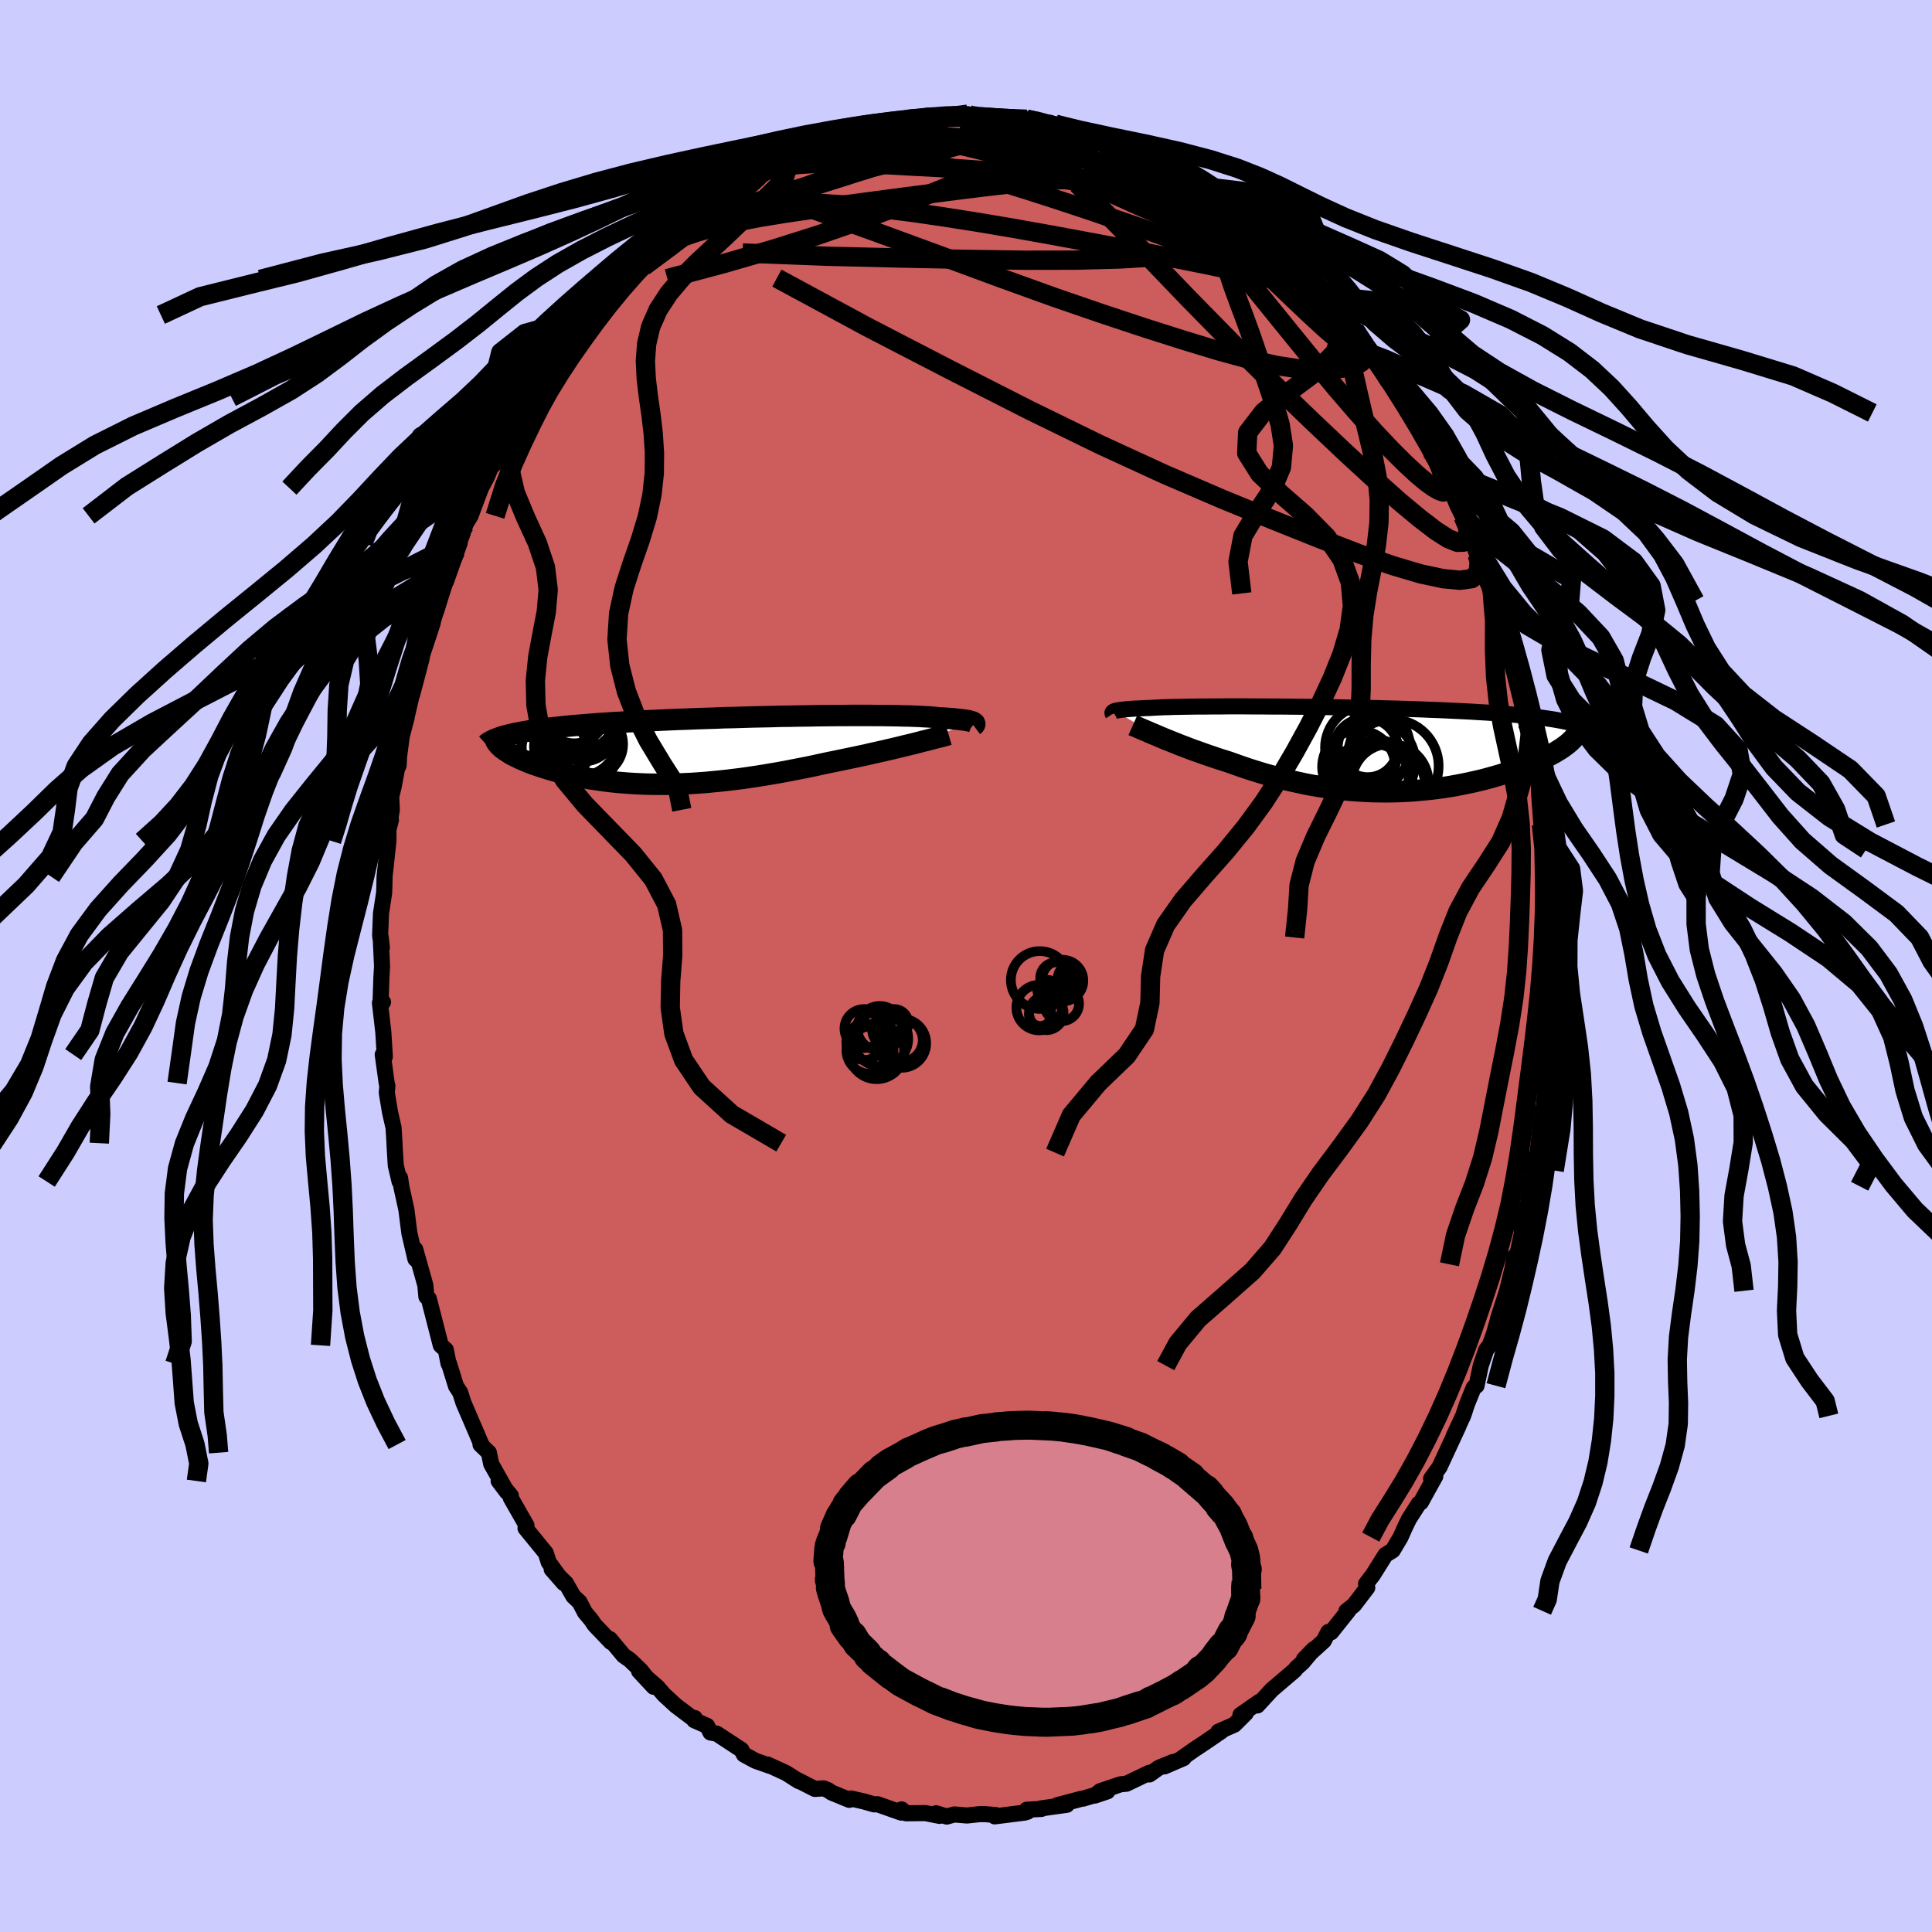 <svg xmlns="http://www.w3.org/2000/svg" width="500" height="500" viewBox="-100 -100 200 200"><defs><clipPath id="c"><path d="m27.53-2.94-.08-.03-.11-.04-.13-.03-.14-.04-.17-.03-.19-.03-.22-.03-.24-.03-.26-.03-.28-.03-.31-.03-.33-.02-.35-.03-.38-.02-.4-.02-.31-.04-.36-.03-.39-.03-.44-.02-.48-.03-.53-.02-.56-.02-.61-.01-.64-.02-.68-.01-.71-.01h-.75l-.78-.01h-1.65l-.86.01h-.88l-.91.01-.92.01-.94.02-.95.01-.97.02-.97.01-.98.03-.98.02-.99.02-.98.03-.98.03-.98.02-.97.04-.96.03-.95.03-.94.04-.93.03-.9.04-.9.04-.87.04-.86.04-.83.05-.82.04-.79.05-.77.04-.74.05-.73.05-.7.05-.67.06-.65.05-.63.05-.61.06-.58.06-.56.06-.54.06-.51.06-.5.06-.47.06-.46.07-.43.07-.41.07-.39.07-.37.07-.35.07-.33.08-.31.08-.29.07-.39 1.14.13.12.15.11.17.12.18.12.19.12.2.13.22.12.24.12.25.12.26.13.27.12.29.12.3.13.32.12.33.12.35.12.36.12.37.12.39.12.41.12.42.12.43.11.45.11.47.11.47.11.5.1.5.09.52.1.53.08.55.08.56.08.57.07.58.06.59.05.61.05.62.04.62.03.64.03.65.01.66.01h.67l.68-.01.69-.02.69-.03.71-.03.71-.05.72-.05.72-.07.74-.07.74-.08.74-.09.75-.09.76-.11.75-.11.77-.12.76-.13.77-.13.77-.14.77-.15.77-.15.77-.15.76-.16.77-.17.76-.16.64-.13.63-.13.62-.13.63-.13.61-.13.61-.13.59-.14.59-.13.58-.13.56-.13.56-.13.54-.13.52-.13.51-.12.49-.12"/></clipPath><clipPath id="b"><path d="m-25.45-3.97.09-.03.11-.02.13-.03.15-.02.17-.03.19-.02.22-.02.23-.03.26-.02.29-.02.31-.02.33-.01.36-.02.38-.02.4-.01.31-.02.34-.02.4-.02.43-.02.48-.01.53-.02.57-.01.6-.01.65-.01.69-.01h.72l.76-.01h.79l.83-.01h1.72l.9.01h.92l.94.01h.96l.97.01.98.01.99.01 1 .02 1 .01 1 .02 1 .02 1 .02 1 .02.98.02.98.03.96.02.95.03.94.03.92.03.9.04.88.03.86.04.84.04.82.04.8.04.77.05.74.04.72.05.7.05.67.06.64.05.62.06.6.06.57.06.54.06.53.06.5.07.48.07.46.07.43.08.41.07.39.08.37.08.35.09.32.08.3.09.28.09.26.1-1.45 1.56-.18.16-.2.16-.21.15-.23.17-.25.16-.26.16-.28.17-.3.16-.31.17-.33.16-.34.17-.36.16-.38.17-.39.16-.4.16-.43.17-.44.16-.45.16-.47.16-.49.16-.51.16-.52.15-.53.15-.55.15-.56.14-.58.13-.58.13-.6.12-.61.12-.62.11-.64.1-.64.09-.65.08-.65.07-.67.06-.67.06-.68.04-.68.03-.69.02-.69.01-.7-.01-.7-.01-.7-.03-.7-.04-.71-.05-.7-.06-.7-.08-.71-.08-.7-.1-.7-.11-.7-.12-.69-.13-.69-.15-.69-.15-.68-.16-.68-.17-.67-.19-.66-.18-.66-.2-.65-.2-.65-.21-.64-.22-.62-.22-.62-.22-.54-.17-.53-.17-.53-.18-.51-.17-.51-.18-.5-.18-.49-.17-.48-.18-.46-.18-.46-.17-.44-.18-.43-.17-.42-.17-.4-.16-.38-.16"/></clipPath><filter id="a"><feTurbulence baseFrequency=".05" numOctaves="3" result="noise" type="noise"/><feDisplacementMap in="SourceGraphic" in2="noise" scale="2"/></filter></defs><rect width="100%" height="100%" x="-100" y="-100" fill="#CCF"/><path fill="#CD5C5C" stroke="#000" stroke-linejoin="round" stroke-width="1.667" d="m60.67-.02-.24-.05.13.63.15 3.31-.13 1.97-.07 1.36-.03-.01-.24 1.6-.17 1.87.01-.17-.28 4.67-.14.24.04-.58-.53 4.5-.48 1.85.18-1.34-.15 1.93-.24 1.04-.3 1.81-.66 2.7.03.32-.44 2.09-.25 1.16-.08-.8-.21 1.24-.56 2.3-.93 2.88.08-.21-.51 1.79-.41 1.14-.4.54-.55 1.61-.44 2.08-.29.19-.7 1.72-.26.8-.14.41-.98 2.1.51-1.05-1.97 4.25-.87 1.2.43-.24-.62 1.11-.87 1.58-.22.14-1.02 1.6-.44.91-.42.95-.82 1.38-.74.45-1.3 2.07-.72.94.13.39-1.37 1.8-.79.63.19-.03-1.77 2.22-.29-.03-.48.93-1.3 1.18-.74.71.99-1.02-1.13 1.35-.64.57-.18.24-2.37 2.02-1.5 1.63.19-.37-1.94 1.35.55-.17-1.18 1.18-1.65.72.33-.06-1.77 1.21-1.07.71-1.28.9.19-.02-1.99.86.9-.46-1.48.6-.97.69v-.18l-2.38 1.14-.61.06-2.11.71-.56.46 1.31-.44-2.54.76-.16.01-2.48.66.98-.04-2.71.38.08.05-1.52.08.08.21-.3.09-3.1.39.09-.14-1.1-.09h-.55l-1.31.14-1.31-.11-.78.22-1.11-.34.36.27-1.48-.29-1.98.02-.47-.4-.04.33-2.46-.87-.34.02-1.08-.31-1.32-.3-.17.14-1.83-.75-.38-.26-.45-.18-.9.06-2.08-1.06.1.04.31.21-1.32-.84-1.92-.88.21.13-1.47-.52-1.18-.64-.26-.49-2.55-1.67-.65-.12-.35-.69-1.33-.58.05-.23-.13.09-1.81-1.36-1.24-1.14-.67-.78-1.91-1.66 1.51 1.62-1.32-1.68-1.14-1.1-.66-.46-1.41-1.7.11.31-1.69-1.77-.36-.53-.65-.78-.56-1.07-.64-.6-.77-1.35-1.47-1.44 1.26 1.44-1.57-2.17-.3-.95-2.1-2.57.06-.33.04.04-1.62-2.84v-.24l-1.26-1.52.86 1.14-1.63-2.9-.24-1.17-.87-.84.13.08-.84-1.96-1.05-2.44-.34-1.07-.43-.65-.22-.7-.5-1.62-.06-.03-.28-1.42-.52-.46-1.24-4.83-.02-.01-.23-.2-.11-1.19-1.04-3.7.31 1.25-.3-.27-.62-2.65-.31-2.44-.51-2.32-.15-.99-.05.39-.39-1.67-.12-1.96-.01-.34-.1-1.6-.37-1.63-.33-2 .06-.72-.07-.27-.41-2.95.22.21-.16-2.55-.35-3.01.32-.09-.26.25.09-2.73.07-1.22-.14-3.02.12 1.08-.18-1.25.09-2.27.32-2.11.03-.63.02-1.09.4-3.68v-1.19l.26-.99-.06-.15.15-.9-.06-1.37.25-1.02.34-1.82.18-.41.04-.88.28-2.12.51-1.94-.02.01.88-3.79-.3 1.43.98-3.72.08-.47 1.07-3.23-.44 1.13.15-1.46.17-.11.55-1.02 1.18-4.25-.22 1.37 1.41-3.97-.42.86.67-1.68.36-1.13.51-.84 1.08-2.87.59-1.11.51-1.22.16-.03.98-1.63.55-1 .62-1.28 1.19-1.83-.15-.38.85-.82-.28.3.09-.4 1.94-2.94-.38.74 1.25-2.09 1.02-1.15.98-1.25-.18.22 1.61-2.05-.22.03 2.02-2.54-.16.38 1.73-1.69-.18.13-.59.45 2.6-2.56.12-.11 1.23-1.19.55-.28.21-.08 2.5-2.35-.58.52 1.26-.93.54-.62 1.33-.97-.34.36.75-.39 3.19-2.18-.4.31.47-.53 1.93-.83.41-.23 1.04-.62.91-.31.2-.06.89-.68 2.12-.79-.99.48.88-.34 1.91-.86-.28.17 2.44-.77 1.66-.54.78-.23.37.16h.12l2.02-.47.44-.12 1.35-.21.88.01.4.1 2.13-.06-.76-.28 2.16-.07-.21.13 1.37.19.84-.05.7.2 1.43-.19 1.97.24 1.34.28 1.13.1-1.29.2 1.79-.06 1.18.5 1.02.05 1.9.64.82.28 1.1.69-.06-.08-.16.05.86.24 1.6.38 2.29 1.47.09-.04 1.36.35.2.35 1.97 1.34.48-.04-.26.17.41-.09.88.71 1.66.97 1.23.88.92 1.11.77.29 1.26 1.06.56.69 1.48 1.02-1.12-.78 1.22 1.05 1.06 1.24.78.62.48.33 1.82 2.29.05-.46 1.37 1.91-.5-.57 1.04 1.53.62.61.59.46 1.76 2.58-.28-.54.07.15 1.82 3.07-.05-.68.88 1.33.12.5 1.33 1.7.2.56L48.32-53l-.18-.33.7.7-.22.07.86 1.74.46.64.9 2.45.43.85.2.35.81 1.51-.04.42.7 2.06.01-.4 1.58 4.37.05.77-.15-1.43 1.19 4h-.27l.86 2.18.32 1.37-.31-1.12.47 1.83.81 3.3.57 2.47-.35-1.25.56 2.76.11-.18.27 1.01.17 2.72.47.67.02 1.41.06.95.18 2.46.58 2.55.1.47-.18-.44.26 2.18-.04 2.27v-1.17l.21 1.98-.08 1.98.27 1.88-.11.52.1 2.41-.24-.05" filter="url(#a)"/><path fill="#fff" d="m-25.45-3.97.09-.03.11-.02.13-.03.15-.02.17-.03.19-.02.22-.02.23-.03.26-.02.29-.02.31-.02.33-.01.36-.02.38-.02.4-.01.31-.02.34-.02.4-.02.43-.02.48-.01.53-.02.57-.01.6-.01.65-.01.69-.01h.72l.76-.01h.79l.83-.01h1.72l.9.01h.92l.94.01h.96l.97.01.98.01.99.01 1 .02 1 .01 1 .02 1 .02 1 .02 1 .02.98.02.98.03.96.02.95.03.94.03.92.03.9.04.88.03.86.04.84.04.82.04.8.04.77.05.74.04.72.05.7.05.67.06.64.05.62.06.6.06.57.06.54.06.53.06.5.07.48.07.46.07.43.08.41.07.39.08.37.08.35.09.32.08.3.09.28.09.26.1-1.45 1.56-.18.16-.2.16-.21.15-.23.17-.25.16-.26.16-.28.17-.3.16-.31.17-.33.16-.34.17-.36.16-.38.17-.39.16-.4.16-.43.17-.44.16-.45.16-.47.16-.49.16-.51.16-.52.15-.53.15-.55.15-.56.14-.58.13-.58.13-.6.12-.61.12-.62.11-.64.1-.64.09-.65.08-.65.07-.67.06-.67.06-.68.04-.68.03-.69.02-.69.01-.7-.01-.7-.01-.7-.03-.7-.04-.71-.05-.7-.06-.7-.08-.71-.08-.7-.1-.7-.11-.7-.12-.69-.13-.69-.15-.69-.15-.68-.16-.68-.17-.67-.19-.66-.18-.66-.2-.65-.2-.65-.21-.64-.22-.62-.22-.62-.22-.54-.17-.53-.17-.53-.18-.51-.17-.51-.18-.5-.18-.49-.17-.48-.18-.46-.18-.46-.17-.44-.18-.43-.17-.42-.17-.4-.16-.38-.16" filter="url(#a)" transform="translate(40.84 -22.42)"/><path fill="#fff" d="m27.53-2.94-.08-.03-.11-.04-.13-.03-.14-.04-.17-.03-.19-.03-.22-.03-.24-.03-.26-.03-.28-.03-.31-.03-.33-.02-.35-.03-.38-.02-.4-.02-.31-.04-.36-.03-.39-.03-.44-.02-.48-.03-.53-.02-.56-.02-.61-.01-.64-.02-.68-.01-.71-.01h-.75l-.78-.01h-1.65l-.86.01h-.88l-.91.01-.92.01-.94.02-.95.01-.97.02-.97.01-.98.03-.98.02-.99.02-.98.03-.98.03-.98.02-.97.04-.96.03-.95.03-.94.04-.93.03-.9.04-.9.04-.87.04-.86.04-.83.05-.82.04-.79.05-.77.04-.74.05-.73.05-.7.05-.67.06-.65.05-.63.05-.61.06-.58.06-.56.06-.54.06-.51.06-.5.06-.47.06-.46.07-.43.07-.41.07-.39.07-.37.07-.35.07-.33.08-.31.08-.29.07-.39 1.14.13.12.15.11.17.12.18.12.19.12.2.13.22.12.24.12.25.12.26.13.27.12.29.12.3.13.32.12.33.12.35.12.36.12.37.12.39.12.41.12.42.12.43.11.45.11.47.11.47.11.5.1.5.09.52.1.53.08.55.08.56.08.57.07.58.06.59.05.61.05.62.04.62.03.64.03.65.01.66.01h.67l.68-.01.69-.02.69-.03.71-.03.71-.05.72-.05.72-.07.74-.07.74-.08.74-.09.75-.09.76-.11.75-.11.77-.12.76-.13.77-.13.77-.14.77-.15.77-.15.77-.15.76-.16.77-.17.76-.16.64-.13.63-.13.62-.13.63-.13.61-.13.61-.13.59-.14.59-.13.58-.13.56-.13.56-.13.54-.13.52-.13.51-.12.49-.12" filter="url(#a)" transform="translate(-26.81 -22.31)"/><g fill="none" stroke="#000" transform="translate(40.84 -22.42)"><path stroke-linejoin="round" stroke-width="1.667" d="m-25.64-3.66-.01-.03-.02-.03-.01-.04v-.03l.01-.03.02-.03.03-.03.04-.03.06-.03.07-.03.09-.03.11-.02.13-.03.15-.02.17-.03.19-.02.22-.02.23-.03.26-.02.29-.02.31-.02.33-.01.36-.02.38-.02.4-.01.31-.02.34-.02.4-.02.43-.02.48-.01.53-.02.57-.01.6-.01.65-.01.69-.01h.72l.76-.01h.79l.83-.01h1.72l.9.01h.92l.94.01h.96l.97.01.98.01.99.01 1 .02 1 .01 1 .02 1 .02 1 .02 1 .02.98.02.98.03.96.02.95.03.94.03.92.03.9.04.88.03.86.04.84.04.82.04.8.04.77.05.74.04.72.05.7.05.67.06.64.05.62.06.6.06.57.06.54.06.53.06.5.07.48.07.46.07.43.08.41.07.39.08.37.08.35.09.32.08.3.09.28.09.26.1.24.09.22.1.2.1.18.1.16.11.14.1.12.11.11.11.09.12.07.11" filter="url(#a)"/><path stroke-linejoin="round" stroke-width="2.222" d="m-23.57-2.5.18.08.21.08.24.11.25.11.28.12.29.12.32.14.33.14.36.15.37.16.38.16.4.16.42.17.43.17.44.18.46.17.46.18.48.18.49.17.5.18.51.18.51.17.53.18.53.17.54.17.62.22.62.22.64.22.65.21.65.2.66.2.66.18.67.19.68.17.68.16.69.15.69.15.69.13.7.12.7.11.7.1.71.08.7.08.7.06.71.05.7.04.7.03.7.01.7.01.69-.01.69-.02.68-.03.68-.04.67-.06.67-.06.65-.07.65-.08.64-.09.64-.1.62-.11.61-.12.6-.12.58-.13.58-.13.56-.14.55-.15.53-.15.52-.15.51-.16.49-.16.47-.16.45-.16.44-.16.43-.17.4-.16.39-.16.38-.17.36-.16.34-.17.33-.16.31-.17.3-.16.28-.17.26-.16.25-.16.23-.17.21-.15.2-.16.18-.16.16-.15.15-.15.13-.15.11-.15.1-.15.08-.14.06-.14.05-.14.04-.13.02-.13" filter="url(#a)"/><circle cx=".73" cy="-.178" r="4.404" clip-path="url(#b)" filter="url(#a)"/><circle cx="1.21" cy="1.332" r="4.464" clip-path="url(#b)" filter="url(#a)"/><circle cx=".54" cy=".132" r="3.384" clip-path="url(#b)" filter="url(#a)"/><circle cx="-.195" cy="1.802" r="3.782" clip-path="url(#b)" filter="url(#a)"/><circle cx=".98" cy="3.817" r="4.466" clip-path="url(#b)" filter="url(#a)"/><circle cx="1.655" cy="2.392" r="3.404" clip-path="url(#b)" filter="url(#a)"/><circle cx="1.91" cy="3.982" r="4.812" clip-path="url(#b)" filter="url(#a)"/><circle cx="3.25" cy="1.727" r="4.836" clip-path="url(#b)" filter="url(#a)"/><circle cx=".74" cy="-.223" r="3.092" clip-path="url(#b)" filter="url(#a)"/><circle cx="3.07" cy="3.397" r="3.964" clip-path="url(#b)" filter="url(#a)"/></g><g fill="none" stroke="#000" transform="translate(-26.81 -22.31)"><path stroke-linejoin="round" stroke-width="2.222" d="m27.6-2.58.04-.03.03-.04.03-.03.01-.04.01-.03-.01-.04-.02-.04-.04-.03-.05-.04-.07-.04-.08-.03-.11-.04-.13-.03-.14-.04-.17-.03-.19-.03-.22-.03-.24-.03-.26-.03-.28-.03-.31-.03-.33-.02-.35-.03-.38-.02-.4-.02-.31-.04-.36-.03-.39-.03-.44-.02-.48-.03-.53-.02-.56-.02-.61-.01-.64-.02-.68-.01-.71-.01h-.75l-.78-.01h-1.65l-.86.01h-.88l-.91.01-.92.01-.94.02-.95.01-.97.02-.97.01-.98.03-.98.02-.99.02-.98.03-.98.03-.98.02-.97.04-.96.03-.95.03-.94.04-.93.03-.9.04-.9.04-.87.04-.86.04-.83.05-.82.04-.79.05-.77.04-.74.05-.73.05-.7.05-.67.06-.65.05-.63.05-.61.06-.58.06-.56.06-.54.06-.51.06-.5.06-.47.06-.46.07-.43.07-.41.07-.39.07-.37.07-.35.07-.33.08-.31.08-.29.07-.27.08-.25.09-.23.08-.22.09-.19.08-.18.09-.16.09-.15.09-.13.09-.11.1" filter="url(#a)"/><path stroke-linejoin="round" stroke-width="2.222" d="m25.01-1.65-.24.07-.26.07-.3.08-.33.08-.35.09-.38.1-.41.11-.43.1-.45.12-.47.12-.49.12-.51.12-.52.13-.54.13-.56.13-.56.13-.58.13-.59.13-.59.14-.61.13-.61.13-.63.13-.62.13-.63.13-.64.13-.76.16-.77.17-.76.16-.77.15-.77.15-.77.15-.77.14-.77.13-.76.13-.77.12-.75.11-.76.11-.75.09-.74.09-.74.08-.74.07-.72.07-.72.05-.71.05-.71.03-.69.03-.69.02-.68.01h-.67l-.66-.01-.65-.01-.64-.03-.62-.03-.62-.04-.61-.05-.59-.05-.58-.06-.57-.07-.56-.08-.55-.08-.53-.08-.52-.1-.5-.09-.5-.1-.47-.11-.47-.11-.45-.11-.43-.11-.42-.12-.41-.12-.39-.12-.37-.12-.36-.12-.35-.12-.33-.12-.32-.12-.3-.13-.29-.12-.27-.12-.26-.13-.25-.12-.24-.12-.22-.12-.2-.13-.19-.12-.18-.12-.17-.12-.15-.11-.13-.12-.12-.11-.11-.12-.09-.11-.08-.11-.07-.11-.05-.1-.04-.11-.02-.1-.02-.1v-.1" filter="url(#a)"/><circle cx="-12.76" cy="-2.075" r="3.206" clip-path="url(#c)" filter="url(#a)"/><circle cx="-13.275" cy="-3.985" r="3.984" clip-path="url(#c)" filter="url(#a)"/><circle cx="-12.02" cy="-.655" r="3.332" clip-path="url(#c)" filter="url(#a)"/><circle cx="-13.505" cy="-.425" r="4.41" clip-path="url(#c)" filter="url(#a)"/><circle cx="-14.515" cy="-.145" r="4.742" clip-path="url(#c)" filter="url(#a)"/><circle cx="-13.325" cy="-3.765" r="4.598" clip-path="url(#c)" filter="url(#a)"/><circle cx="-15.845" cy="-.26" r="3.332" clip-path="url(#c)" filter="url(#a)"/><circle cx="-13.755" cy="-4.065" r="3.32" clip-path="url(#c)" filter="url(#a)"/><circle cx="-16.51" cy="-1.21" r="4.734" clip-path="url(#c)" filter="url(#a)"/><circle cx="-13.095" cy="-1.21" r="3.842" clip-path="url(#c)" filter="url(#a)"/></g><g fill="none" stroke="#000" stroke-linejoin="round" stroke-width="2"><path d="m-22.83-81.63 1.5-.59 1.28-.36 1.34-.25 1.46-.15 1.63-.1 1.77-.04 1.91.03 2.05.07 2.21.1 2.34.13 2.47.13 2.54.16 2.57.19 2.55.23 2.51.28 2.48.33 2.44.35 2.38.35 2.28.32 2.13.26 1.94.19 1.71.09 1.37-.06" filter="url(#a)"/><path d="m-17.45-84.36 1.31-.34 1.03.03 1.41.11 1.85.18 2.22.26 2.46.36 2.61.48 2.7.6 2.76.72 2.84.83 2.94.91 3.03.98 3.11 1.03 3.15 1.08 3.15 1.09 3.11 1.1 3.06 1.09 3.04 1.1 3.05 1.13 3.04 1.13M-13.81-85.7l2.11-.57 1.75-.23 1.57.04 1.6.22 1.76.33 1.97.4 2.14.47 2.27.54 2.37.61 2.42.67 2.46.72 2.47.75 2.47.76 2.43.75 2.39.74 2.32.71 2.28.68 2.24.67 2.24.74 2.22.85" filter="url(#a)"/><path d="m1.34-87.86.83.01 1.02.05 1.17.07 1.1.11.91.12.68.14.51.14.4.16.3.17.17.18-.03.19-.28.18-.58.16-.89.14-1.15.11-1.4.11-1.67.13-2.01.15-2.43.17-2.93.18-3.37.18-3.79.19m63.57 38.29.44 1.06.08.71-.13.54-.35.34-.64.02-.95-.38-1.3-.83-1.67-1.28-2.09-1.74-2.53-2.25-3-2.76-3.47-3.28-3.89-3.75-4.29-4.24-4.71-4.8-5.29-5.51-6.14-6.26" filter="url(#a)"/><path d="m15.27-84.98.01-.01.36.14.75.29.92.39.88.41.72.37.52.32.28.24.04.15-.22.08h-.48l-.72-.05-.93-.09-1.14-.13-1.37-.18-1.65-.27-1.97-.38-2.35-.5-2.75-.65-3.2-.82-3.63-1.02m39.13 18.74v.08l.5.66.65.81.65.8.56.72.43.58.3.45.16.28v.09l-.2-.13-.41-.36-.63-.6-.88-.88-1.13-1.19-1.4-1.59-1.7-2.04-2.09-2.53" filter="url(#a)"/><path d="m-32.31-74.49.69-.36 1.13-.65 1.42-.76 1.58-.73 1.72-.69 1.86-.67 2.01-.67 2.14-.69 2.27-.7 2.35-.72 2.42-.71 2.46-.68 2.46-.63 2.43-.6 2.32-.58 2.16-.57 1.95-.56L2.82-86l1.64-.5 1.72-.41" filter="url(#a)"/><path d="m-6.42-87.55.65-.12.8-.07.73-.01.61.01.46.05.3.09.12.15-.05.22-.24.3-.44.39-.65.47-.92.57-1.24.67-1.62.78-2.04.86-2.45.96-2.84 1.05-3.19 1.16-3.59 1.3-4.13 1.52m54.89-.01.83.49.79.62.6.54.39.42.26.35.18.33.11.31-.01.26-.18.18-.4.07-.65-.07-.91-.23-1.18-.39-1.46-.55-1.76-.7-2.1-.85-2.47-1.04-2.84-1.22-3.18-1.43-3.5-1.65-3.82-1.89-4.25-2.13" filter="url(#a)"/><path d="m-28.37-77.61.83-.55 1.2-.33 1.58-.2 2.01-.17 2.33-.12 2.59-.04 2.78.08 2.96.19 3.14.31 3.29.41 3.44.5 3.56.56 3.67.62 3.75.67 3.83.71 3.89.73 3.98.76 4.09.81 4.16.87 4.16.96" filter="url(#a)"/><path d="m29.51-76.92.8.85.14.6-.48.4-1.04.31-1.51.33-2 .35-2.54.35-3.13.31-3.8.23-4.51.12-5.28.01-6.09-.09-6.91-.14-7.75-.19-8.53-.33m6.8-10.86 1.21-.39 1.61-.33 1.94-.27 2.23-.19 2.4-.09 2.46.02 2.48.11 2.52.16 2.55.16 2.53.15 2.45.14 2.22.1 1.88.04 1.53-.02" filter="url(#a)"/><path d="m6.28-87.66.98.23.39.21.16.25.11.32.04.43-.13.51-.45.61-.84.67-1.29.74-1.74.8-2.13.9-2.5 1.01-2.85 1.14-3.27 1.28-3.73 1.39-4.24 1.47-4.72 1.49-5.21 1.51-5.78 1.54" filter="url(#a)"/><path d="m40.22-65.92.96 1.48.25.63.01.52-.18.46-.4.38-.67.29-.93.23-1.23.17-1.58.06-1.95-.11-2.36-.36-2.79-.63-3.21-.88-3.62-1.1-4.03-1.28-4.46-1.48-4.91-1.69-5.41-1.95-5.93-2.19-6.51-2.39-7.1-2.56" filter="url(#a)"/><path d="m37.97-68.52.86 1.17.75.91.69.84.58.74.44.62.31.47.17.34.03.18-.12.02-.26-.14-.44-.31-.65-.52-.91-.84-1.28-1.27-1.68-1.77-2.12-2.28-2.56-2.76-3.07-3.26m-54.8-2.85 1.93-1.32.9-.6.68-.41.59-.3.45-.19.24-.03-.01.14-.3.33-.6.54-.94.78-1.32 1.06-1.7 1.34-2.07 1.61-2.36 1.8-2.78 2.07" filter="url(#a)"/><path d="m37.97-68.52.86 1.16.74.9.66.82.55.72.41.61.31.5.19.39.08.28-.06.16-.22.02-.4-.12-.61-.31-.85-.56-1.1-.86-1.37-1.18-1.62-1.49-1.88-1.78-2.16-2.07-2.5-2.42-2.87-2.79-3.15-3.11m29.96 37.11.18.72-.1 1.11-.66.61-1.23.17-1.76-.17-2.3-.49-2.87-.85-3.48-1.22-4.08-1.57-4.7-1.88-5.35-2.19-6.02-2.59-6.7-3.08-7.37-3.6-8.04-4.09-8.73-4.52-9.31-5.03" filter="url(#a)"/><path d="m28.74-77.21.8.46.72.57.47.45.16.24-.13.07-.37-.05-.59-.18-.83-.33-1.13-.53-1.52-.81-2.06-1.15-2.72-1.56-3.45-1.96-4.12-2.36m-34.46 1.66.97-.49.97-.38 1.04-.38 1.14-.39 1.21-.37 1.25-.36 1.32-.37 1.37-.37 1.39-.37 1.35-.36 1.24-.33 1.09-.27.91-.23.73-.17.56-.14.39-.09.16-.06-.1-.01h-.4l-.77.04" filter="url(#a)"/><path d="m-33.54-73.3 1.11-.83 1.24-.61 1.54-.61 1.8-.62 2.02-.57 2.21-.52 2.41-.46 2.61-.42 2.81-.41 2.98-.4 3.12-.42 3.18-.42 3.2-.41 3.19-.41 3.16-.38 3.16-.34 3.18-.25 3.26-.14 3.31-.06 3.14-.13M37.1-69.86l.81 1.17.5.71.53.71.57.72.55.7.45.61.33.5.2.37.09.24-.05.12-.18-.03-.35-.18-.54-.35-.77-.58-1.06-.87-1.39-1.24-1.73-1.64-2.05-1.99-2.25-2.25-2.34-2.41-2.38-2.56M9.25-87.14l1.19.41 1.36.45 1.37.52 1.27.55 1.13.54 1.06.53 1.08.54 1.16.57 1.2.59 1.18.56 1.05.49.85.4.61.26.35.14.11.01-.08-.07-.19-.12-.3-.17-.62-.34" filter="url(#a)"/><path d="m-33.66-73.19.55-.4 1.05-.62 1.33-.7 1.58-.76 1.76-.8 1.88-.8 1.99-.8 2.08-.77 2.2-.77 2.31-.76 2.41-.77 2.47-.78 2.45-.78 2.37-.76 2.23-.73 2.11-.69 2.03-.64 1.99-.57 2-.52 1.84-.51m1.31-.54 1.09.22.74.2.7.19.86.22 1.01.25.99.25.82.23.49.17.08.06-.35-.05-.68-.15-.87-.23-1.04-.29L8.69-87" filter="url(#a)"/><path d="m.18-88.18.28.13.72.1.87.07.93.07.92.09.8.11.6.13.36.15.14.17-.04.2-.23.22-.44.26-.71.3-1.02.32-1.37.31-1.69.31-1.99.3-2.25.32-2.52.35-2.84.38-3.21.38-3.69.36m26.63-3.49 1.26.3 1.44.59 1.35.72 1.25.76 1.24.81 1.35.89 1.53.99 1.69 1.08 1.77 1.14 1.77 1.16 1.69 1.13 1.57 1.08 1.42.99 1.28.89 1.13.8 1.04.72.96.65.82.54.51.28m12.64 17.79.43.55.3.65.31.78.29.8.19.67.06.48-.08.27-.24.06-.4-.13-.57-.32-.76-.54-.97-.81-1.21-1.12-1.46-1.45-1.69-1.79-1.91-2.13-2.13-2.47-2.37-2.86-2.66-3.27-2.99-3.69-3.31-4.06-3.57-4.41" filter="url(#a)"/><path d="m.18-88.18-1.77.23-2.28.19-2.53.24-2.61.32-2.63.41-2.61.5-2.59.59-2.53.67-2.49.72-2.43.79-2.36.86-2.29.95-2.25 1.02-2.27 1.1-2.37 1.18-2.54 1.23-2.78 1.29-3.03 1.35-3.31 1.42-3.53 1.49-3.7 1.59-3.76 1.66-3.72 1.72-3.65 1.78-3.67 1.78-3.83 1.78-4.12 1.77-4.37 1.79-4.35 1.85-3.98 1.99-3.48 2.14-3.26 2.27-3.32 2.3-2.85 2.07-2.43 1.33" filter="url(#a)"/><path d="m-3.35-87.77-1.58.05-2.03.26-2.05.4-1.95.5-1.88.58-1.88.63-1.92.68-1.98.74-2 .82-2.04.9-2.09.96-2.18 1.04-2.34 1.09-2.51 1.16-2.67 1.23-2.72 1.29-2.64 1.35-2.45 1.39-2.21 1.44-2.02 1.49-1.95 1.57-2.06 1.68-2.29 1.77-2.52 1.85-2.61 1.89-2.47 1.89-2.16 1.87-1.86 1.86-1.77 1.9-1.92 1.94-1.94 2.08" filter="url(#a)"/><path d="m-3.75-87.87-2.13.28-2.05.32-2.27.4-2.58.51-2.79.6-2.76.66-2.52.72-2.22.77-2.05.83-2.12.92-2.42 1-2.78 1.1-3.11 1.16-3.31 1.22-3.41 1.26-3.41 1.29-3.33 1.35-3.1 1.43-2.74 1.54-2.43 1.66-2.41 1.75-2.92 1.83-3.92 1.95-5.02 2.16-4.49 2.29" filter="url(#a)"/><path d="m-8.44-87.08-1.28.16-2.33.51-2.79.65-2.9.7-2.76.74-2.45.78-2.16.85-2.13.94-2.41 1.04-2.91 1.11-3.36 1.19-3.59 1.24-3.5 1.28-3.24 1.34-2.96 1.4-2.79 1.49-2.74 1.58-2.71 1.66-2.62 1.74-2.45 1.78-2.31 1.8-2.37 1.76-2.67 1.73-3.06 1.72-3.31 1.78-3.37 1.95-3.48 2.15-3.78 2.37-3.96 3.04M59.56-14.65l.27 2.47.04 2.12.03 2.25-.03 2.46-.1 2.63L59.6 0l-.23 2.76-.3 2.77-.33 2.76-.35 2.77-.36 2.77-.36 2.77-.39 2.73-.45 2.69-.51 2.64-.61 2.56-.68 2.52-.74 2.47-.8 2.45-.84 2.44-.88 2.43-.93 2.41-.99 2.4-1.05 2.36-1.12 2.31-1.16 2.24-1.2 2.12-1.24 2.02-1.21 1.91-.97 1.82" filter="url(#a)"/><path d="m59.56-14.65 1.65 2.48 1.38 2.13.29 2.26-.29 2.48-.28 2.64L62.3.07l.27 2.77.42 2.78.41 2.77.3 2.78.15 2.78.05 2.77.01 2.74.05 2.69.14 2.64.25 2.57.34 2.53.37 2.49.38 2.46.33 2.45.23 2.43.13 2.41v2.38l-.11 2.33-.24 2.29-.36 2.21-.51 2.13-.68 2.07-.89 2.01-1.07 2.02-1.07 2.05-.75 2.06-.28 1.88-.53 1.19M-8.93-87.24l-2.39.73-2.24.73-2 .74-1.86.74-1.8.78-1.82.85-1.88.95-1.95 1.04-1.99 1.13-1.97 1.19-1.9 1.25-1.81 1.29-1.74 1.35-1.73 1.41-1.77 1.5-1.84 1.58-1.9 1.67-1.91 1.74-1.84 1.78-1.72 1.78-1.58 1.77-1.49 1.76-1.47 1.77-1.54 1.85-1.67 1.98-1.82 2.13-1.96 2.28-1.91 2.29-1.46 2.05-.51 1.32" filter="url(#a)"/><path d="m-11.37-86.47-2.12.71-1.86.74-1.6.73-1.54.76-1.57.84-1.64.94-1.69 1.04-1.7 1.13-1.67 1.2-1.62 1.25-1.54 1.28-1.49 1.33-1.43 1.4-1.41 1.49-1.39 1.58-1.37 1.67-1.34 1.74-1.3 1.79-1.25 1.78-1.16 1.77-1.06 1.72-.95 1.71-.9 1.78-.93 1.94-.97 2.15-.93 2.37-.95 3.03" filter="url(#a)"/><path d="m-17.45-84.36-.83.78-.19.88-.29.97-.81 1.1-1.2 1.18-1.34 1.25-1.35 1.29-1.38 1.32-1.48 1.37-1.55 1.44-1.53 1.54-1.37 1.62-1.1 1.69-.77 1.75-.42 1.79-.13 1.79.09 1.81.22 1.84.27 1.88.23 1.94.13 2.03-.02 2.12-.24 2.2-.48 2.29-.72 2.37-.86 2.46-.82 2.54-.57 2.63-.17 2.68.29 2.7.68 2.67 1 2.6 1.27 2.52 1.48 2.45 1.53 2.38.46 2.32" filter="url(#a)"/><path d="m-19.45-83.31-2.19 1.01-2.56 1.18-2.11 1.13-1.63 1.12-1.43 1.17-1.49 1.26-1.63 1.35-1.74 1.4-1.76 1.44-1.72 1.48-1.65 1.55-1.61 1.63-1.57 1.72-1.56 1.79-1.56 1.86-1.58 1.91-1.6 1.94-1.63 2.01-1.63 2.07-1.64 2.18-1.62 2.28-1.6 2.39-1.61 2.45-1.61 2.45-1.6 2.4-1.57 2.31-1.5 2.24-1.4 2.26-1.28 2.4-1.15 2.63-1.02 2.83-1.01 2.85-1.18 2.61-1.62 2.47" filter="url(#a)"/><path d="m-31.76-74.77-1.86 1.59-1.6 1.37-1.78 1.29-2.19 1.44-2.27 1.65-2 1.79-1.69 1.89-1.63 1.92-1.83 1.94-2.14 1.97-2.41 2.03-2.48 2.12-2.37 2.21-2.13 2.32-1.86 2.39-1.62 2.43-1.48 2.43-1.41 2.4-1.44 2.37-1.53 2.37-1.63 2.41-1.71 2.46-1.72 2.53-1.57 2.58-1.31 2.6-.96 2.58-.67 2.56-.57 2.56-.75 2.58-1.2 2.61-1.76 2.64-2.16 2.65-2.15 2.65-1.56 2.67-.79 2.72-.71 2.71-1.72 2.51" filter="url(#a)"/><path d="M-32.31-74.49-34.75-73l-2.35 1.71-1.57 1.78-1.19 1.83-1.21 1.83-1.44 1.84-1.76 1.8-2.09 1.78-2.32 1.79-2.41 1.84-2.34 1.93-2.16 2.04-1.97 2.14-1.82 2.23-1.76 2.3-1.78 2.38-1.86 2.46-1.98 2.54-2.06 2.62-2.06 2.66-1.94 2.66-1.71 2.63-1.46 2.56-1.29 2.47-1.29 2.35-1.42 2.22-1.56 2.02-1.68 1.81-2.04 1.84" filter="url(#a)"/><path d="m-33.66-73.19-1.85 1.9-1.69 1.82-1.59 1.83-1.51 1.85-1.45 1.84-1.34 1.8-1.23 1.77-1.15 1.78-1.15 1.83-1.22 1.92-1.3 2.05-1.36 2.14-1.38 2.23-1.37 2.3-1.33 2.38-1.27 2.45-1.18 2.55-1.09 2.62-.97 2.66-.86 2.66-.8 2.62-.78 2.56-.82 2.46-.83 2.35-.77 2.21-.62 2.02-.52 1.81-.58 1.84" filter="url(#a)"/><path d="m-35.67-71.08-2.22 1.69-3.08 1.82-3.13 1.86-2.49 1.85-1.86 1.81-1.7 1.77-1.87 1.77-2.12 1.83-2.22 1.95-2.17 2.05-2.07 2.17-2.08 2.24-2.25 2.32-2.56 2.39-2.88 2.48-3.12 2.55-3.22 2.61-3.18 2.65-3.06 2.64-2.87 2.6-2.58 2.53-2.16 2.45-1.56 2.36-.83 2.27-.28 2.26-.34 2.33-1.21 2.57-2.53 2.9-3.33 3.18-3.1 3.27" filter="url(#a)"/><path d="m-35.67-71.08-1.66 1.7-1.85 1.83-2.22 1.86-2.29 1.86-1.95 1.82-1.47 1.78-1.13 1.79-1.09 1.86-1.23 1.96-1.42 2.07-1.55 2.18-1.61 2.26-1.62 2.34-1.63 2.42-1.66 2.49-1.69 2.56-1.72 2.61-1.67 2.64-1.58 2.62-1.46 2.58-1.33 2.52-1.2 2.47-1.07 2.4-.94 2.39-.84 2.4-.79 2.49-.85 2.6-.97 2.72-1.09 2.81-1.13 2.82-1.01 2.74-.81 2.67-.6 2.73-.42 3.03-.45 3.18" filter="url(#a)"/><path d="m-35.49-71.21-1.63 1.61-1.59 1.92-1.62 1.98-1.71 1.97-1.81 1.94-1.84 1.92-1.74 1.91-1.55 1.96-1.34 2.04-1.16 2.18-1.03 2.31-.97 2.43-.95 2.48-.94 2.45-.94 2.37-.96 2.28-1.03 2.24-1.15 2.28-1.25 2.41-1.29 2.58-1.21 2.71-1.05 2.7-.96 2.56-.95 2.32-.87 2.02-.51 1.51" filter="url(#a)"/><path d="m-37.06-69.9-3.21 2.22-3.38 2.05-2.59 1.98-2.16 1.95-2.06 1.91-1.93 1.9-1.65 1.95-1.27 2.04-.95 2.19-.75 2.32-.69 2.44-.7 2.48-.79 2.45-.94 2.37-1.18 2.29-1.47 2.25-1.74 2.29-1.91 2.42-1.91 2.57-1.76 2.67-1.5 2.67-1.22 2.55-.94 2.38-.76 2.29-.96 2.48-1.68 3.53" filter="url(#a)"/><path d="m-38.86-67.39-6.79 1.91-2.51 1.97-.49 1.96.03 1.93-.16 1.91-.69 1.98-1.32 2.08-1.9 2.23-2.27 2.37-2.37 2.45-2.28 2.47-2.09 2.45-1.94 2.39-1.86 2.36-1.86 2.36-1.85 2.4-1.8 2.46-1.65 2.54-1.4 2.57-1.1 2.6-.83 2.58-.68 2.57-.67 2.56-.79 2.58-.99 2.6-1.19 2.63-1.38 2.65-1.54 2.67-1.66 2.68-1.69 2.7-1.53 2.73-1.1 2.75-.47 2.79.11 2.85-.15 3" filter="url(#a)"/><path d="m-42.29-63.16-2.37 1.74-3.69 1.89-2.59 1.84-1.26 1.87-.65 2-.7 2.18-1.17 2.35-1.83 2.48-2.5 2.53-3.01 2.46-3.26 2.36-3.19 2.25-2.96 2.21-2.7 2.27-2.59 2.41-2.71 2.57-2.9 2.67-2.87 2.66-2.32 2.54-1.48 2.36-1.18 2.28-2.13 2.46-2.37 3.52" filter="url(#a)"/><path d="m-44.91-58.77-6.14 1.73-5.34 2.23-1.27 2.31.49 2.31.34 2.29-.44 2.3-1.16 2.37-1.76 2.47-2.38 2.58-3.14 2.64-3.99 2.66-4.69 2.63-5.01 2.58-4.8 2.5-4.13 2.4-3.27 2.33-2.56 2.26-2.31 2.26-2.52 2.36-2.85 2.56-2.7 2.83-1.87 2.98-1.69 2.87-4.76 2.35" filter="url(#a)"/><path d="m-45.76-57.95-.78 2.12-.6 2.11-.08 2.26.57 2.47 1.08 2.6 1.19 2.59.84 2.5.29 2.36-.2 2.28-.44 2.29-.44 2.35-.25 2.46.06 2.56.46 2.6.97 2.59 1.55 2.58 2.11 2.54 2.48 2.55 2.49 2.56 2.09 2.59 1.38 2.63.61 2.64.02 2.65-.21 2.66-.05 2.7.38 2.71 1.01 2.74 1.87 2.78 3.12 2.84 5.11 2.98" filter="url(#a)"/><path d="m-45.61-57.57-1.72 2.77-1.62 2.44-2.22 2.34-2.99 2.31-3.33 2.33-3.19 2.4-2.87 2.51-2.6 2.61-2.38 2.66-2.12 2.67-1.77 2.63-1.3 2.57-.78 2.5-.35 2.43-.11 2.39-.13 2.38-.37 2.42-.75 2.51-1.12 2.6-1.37 2.7-1.45 2.76-1.37 2.77-1.25 2.75-1.17 2.71-1.25 2.68-1.45 2.65-1.68 2.62-1.75 2.56-1.63 2.53-1.52 2.64-1.95 3.04" filter="url(#a)"/><path d="m-51.8-45.76-2.5 2.78-5.08 2.57-6.03 2.21-4.51 2.05-2.15 2.13-.51 2.33-.05 2.52-.26 2.63-.57 2.66-.72 2.63-.82 2.58-1.06 2.56-1.54 2.56-2.18 2.58-2.78 2.61-3.1 2.64-3.03 2.66-2.6 2.67-1.96 2.69-1.36 2.7-.97 2.7-.9 2.71-1.12 2.68-1.44 2.65-1.71 2.62-1.79 2.59-1.7 2.57-1.54 2.55-1.45 2.52-1.51 2.49-1.72 2.47-1.84 2.57-1.21 2.72-.38 2.34" filter="url(#a)"/><path d="m-52.83-42.95-7.61 2.77-3.6 2.17-1.42 1.91-1.55 2.02-2.36 2.3-2.72 2.54-2.47 2.66-1.91 2.68-1.44 2.63-1.3 2.56-1.5 2.53-1.94 2.54-2.34 2.56-2.51 2.6-2.35 2.62-1.94 2.64-1.43 2.66-1.02 2.68-.79 2.69-.81 2.7-1.1 2.71-1.59 2.69-2.18 2.65-2.65 2.59-2.92 2.54-2.95 2.57-2.73 2.65-1.78 2.5.11.93" filter="url(#a)"/><path d="m-52.83-42.95-2.74 2.77-3.58 2.19-2.39 1.92-.63 2.04.29 2.31.16 2.55-.54 2.67-1.33 2.69-1.9 2.63-2.11 2.58-2.03 2.55-1.77 2.55-1.42 2.58-1.09 2.6-.78 2.64-.51 2.66-.31 2.67-.21 2.69-.3 2.69-.54 2.71-.88 2.7-1.17 2.68-1.24 2.65-1.06 2.62-.71 2.58-.33 2.57-.04 2.55.12 2.52.2 2.48.23 2.47.2 2.56.1 2.73-.77 2.33" filter="url(#a)"/><path d="m-52.83-42.95-1.29 2.78-2.77 2.19-3.39 1.93-2.6 2.06-1.44 2.33-.6 2.55-.17 2.68-.04 2.68-.1 2.64-.27 2.59-.51 2.56-.79 2.57-1.08 2.59-1.32 2.62-1.48 2.64-1.5 2.67-1.4 2.68-1.21 2.69-.97 2.71-.73 2.7-.55 2.7-.44 2.68-.39 2.66-.39 2.62-.35 2.6-.26 2.57-.1 2.55.09 2.53.19 2.52.23 2.51.2 2.5.17 2.5.12 2.46.05 2.44.06 2.44.35 2.43.14 1.76M58.39-23.87l-.37 3.13-.81 2.78-.76 2.63-1.09 2.48-1.52 2.38-1.6 2.38-1.32 2.46-1.02 2.57-.94 2.66-1.07 2.71-1.23 2.73-1.3 2.74L44 10.52l-1.5 2.77-1.76 2.76-1.99 2.75-2.03 2.71-1.82 2.65-1.57 2.57-1.6 2.47-2.09 2.4-2.74 2.42-2.87 2.51-2.1 2.53-1.25 2.31" filter="url(#a)"/><path d="m-53.6-41.21-2.5 3.91-.6 2.85-.5 2.66-.69 2.63-.78 2.55-.77 2.46-.76 2.38-.81 2.33-.85 2.34-.85 2.41-.77 2.52-.67 2.63-.54 2.72-.44 2.76-.39 2.76-.36 2.73-.36 2.7-.37 2.66-.35 2.63-.29 2.59-.18 2.57-.03 2.54.11 2.56.23 2.58.25 2.65.19 2.7.08 2.7.01 2.64.01 2.71-.24 3.61" filter="url(#a)"/><path d="m-53.6-41.21-1.26 3.92-.91 2.87-.9 2.67-.87 2.63-.77 2.57-.68 2.47-.59 2.39-.54 2.34-.49 2.37-.5 2.44-.52 2.54-.6 2.65-.67 2.72-.71 2.76-.7 2.76-.6 2.73-.44 2.71-.24 2.67-.04 2.64.12 2.61.22 2.59.26 2.58.24 2.6.19 2.61.13 2.65.09 2.67.11 2.67.19 2.65.33 2.6.47 2.5.6 2.36.71 2.21.85 2.15 1.06 2.25 1.17 2.2" filter="url(#a)"/><path d="m-55.33-35.94-1.22 1.86-.88 2.44-.76 2.63-1.2 2.57-1.81 2.47-2.17 2.38-2.07 2.33-1.6 2.36-1.09 2.43-.69 2.55-.49 2.66-.39 2.73-.32 2.77-.23 2.76-.15 2.74-.14 2.7-.27 2.67-.55 2.64-.94 2.61-1.35 2.6-1.65 2.59-1.79 2.6-1.7 2.62-1.43 2.64-1.04 2.66-.6 2.66-.16 2.63.16 2.57.32 2.48.28 2.36.17 2.26.16 2.19.42 2.16.69 2.12.4 2-.25 1.81M58.07-25.2l.72 1.45.48 1.91.8 2.38 1.24 2.61 1.61 2.66 1.81 2.61L66.42-9l1.33 2.55.86 2.58.53 2.61.45 2.66.58 2.71.82 2.75.98 2.78.98 2.78.83 2.77.59 2.74.36 2.7.18 2.66.06 2.61-.05 2.59-.19 2.55-.3 2.51-.36 2.46-.31 2.41-.13 2.33.04 2.27.09 2.2-.03 2.18-.31 2.2-.61 2.21-.79 2.19-.84 2.13-.77 2.12-.77 2.25M54.43-39.23l.29 3.52-.01 3 .11 2.78.29 2.64.45 2.52.54 2.47.54 2.49.45 2.53.28 2.56.11 2.56-.02 2.55-.07 2.54-.09 2.54-.12 2.56L57 .64l-.29 2.66-.42 2.72-.52 2.78-.56 2.79-.55 2.8-.54 2.76-.64 2.7-.84 2.64-1.02 2.63-.94 2.75-.63 3.01m2.89-73.42 1.12 2.66 1.29 2.15 2.68 2.41 4.45 2.6 5.54 2.65 5.43 2.61 4.17 2.56 2.3 2.52.44 2.53-.85 2.55-1.31 2.56-.99 2.57-.18 2.57.79 2.56 1.59 2.57 2.06 2.59L83.59.76l1.86 2.68 1.48 2.73 1.19 2.77 1.15 2.79 1.33 2.79 1.61 2.76 1.84 2.71 1.98 2.66 2.2 2.61 2.69 2.57 3.48 2.55 4.15 2.6 3.69 2.72 1.59 2.38" filter="url(#a)"/><path d="m52.28-45.02 6.35 2.59 4.05 2.37-.19 2.32-1.3 2.45-.64 2.58.53 2.63 1.64 2.6 2.54 2.57 3.02 2.55 2.96 2.55 2.37 2.56 1.47 2.57.62 2.58.03 2.58-.15 2.58v2.59l.33 2.62.67 2.65.91 2.7 1.04 2.74 1.07 2.77 1.03 2.78.96 2.78.89 2.75.82 2.71.7 2.68.57 2.63.37 2.59.16 2.57-.04 2.55-.12 2.52.12 2.48.74 2.42 1.53 2.33 1.61 2.11.38 1.54M52.28-45.02l.87 2.58.91 2.37.8 2.31.75 2.45.71 2.58.67 2.62.64 2.6.59 2.57.54 2.54.51 2.54.47 2.56.43 2.57.39 2.57.33 2.58.27 2.57.2 2.58.11 2.61.03 2.65-.06 2.69-.12 2.74-.17 2.77-.21 2.78-.24 2.79-.28 2.75-.33 2.72-.38 2.66-.45 2.63-.5 2.59-.55 2.56-.59 2.56L57 35.6l-.66 2.47-.7 2.45-.78 2.93" filter="url(#a)"/><path d="m51.47-46.53 2.11 2.03 3.27 2.58 3.44 2.76 3.1 2.65 2.33 2.48 1.38 2.41.61 2.43.23 2.49.26 2.55.6 2.59 1.07 2.61 1.5 2.58 1.83 2.53 1.96 2.48 1.92 2.47 1.74 2.49 1.51 2.55 1.26 2.63 1.05 2.68.87 2.72.79 2.73.98 2.74 1.52 2.79 2.32 2.85 2.78 2.76 1.81 2.41-1.2 2.34" filter="url(#a)"/><path d="m51.47-46.53 1.02 2.05 1.37 2.6 1.71 2.78 2.18 2.65 2.58 2.5 2.69 2.43 2.4 2.46 1.87 2.51 1.26 2.57.81 2.6.6 2.61.76 2.59 1.31 2.55 2.14 2.52 3.09 2.51 3.86 2.54 4.2 2.59 3.96 2.64 3.21 2.69 2.19 2.73 1.25 2.75.69 2.77.59 2.79.86 2.79 1.38 2.78 2 2.74 2.63 2.69 3.09 2.61 2.97 2.49 1.96 2.4.43 2.43.09 2.61 3.66 2.78" filter="url(#a)"/><path d="m49.94-50.18 3.59 2.78 2.92 2.47 1.91 2.38 1.41 2.35.83 2.39.32 2.47.12 2.55.3 2.59.73 2.58 1.3 2.57 1.94 2.56 2.61 2.56 3.29 2.56 3.88 2.58 4.22 2.57 4.26 2.58 3.94 2.59 3.35 2.59 2.65 2.62L95.5.81l1.48 2.7 1.12 2.74.9 2.77.79 2.79.77 2.78.82 2.75.91 2.72.98 2.68 1 2.63 1.07 2.6 1.27 2.58 1.54 2.55 1.67 2.53 1.35 2.49.52 2.47-.21 2.47 1.67 2.3" filter="url(#a)"/><path d="m48.62-52.56 4.13 2.47 6.21 2.51 4.56 2.42 2.69 2.36 1.82 2.32 1.59 2.35 1.48 2.42 1.3 2.5 1.19 2.55 1.3 2.55 1.59 2.53 1.89 2.5 2 2.49 1.96 2.52 1.97 2.55 2.29 2.56 2.91 2.53 3.47 2.51 3.36 2.49 2.39 2.48 1.29 2.48 1.89 2.62 5.66 3.69" filter="url(#a)"/><path d="m48.32-53 .93.94 2.54 1.65 4.53 1.91 5.15 2.06 4.47 2.22 3.19 2.39 1.79 2.48.48 2.51-.52 2.49-.96 2.48-.8 2.49-.12 2.52.78 2.55 1.68 2.59 2.33 2.59 2.71 2.58L79.3-14l2.71 2.52 2.53 2.5 2.31 2.53 2.11 2.57 1.95 2.63 1.91 2.68 2.01 2.73 2.22 2.75 2.34 2.76 2.24 2.8 1.94 2.82 1.7 2.8 1.83 2.7 2.33 2.83 3.25 3.69" filter="url(#a)"/><path d="m44.42-60.01 1.96 2.67 2.09 2.56 2.16 2.19 1.96 2.03 1.45 2.03 1 2.11.89 2.24 1.09 2.36 1.43 2.45 1.68 2.48 1.75 2.5 1.64 2.5 1.38 2.51 1.07 2.53.76 2.56.52 2.59.38 2.59.33 2.58.34 2.56.39 2.54.47 2.54.58 2.55.75 2.59 1.03 2.64 1.38 2.69 1.71 2.73 1.9 2.76 1.82 2.78 1.4 2.8.72 2.81.01 2.8-.45 2.78-.5 2.74-.16 2.65.32 2.45.58 2.17.29 2.57" filter="url(#a)"/><path d="m41.98-63.34.89.54 1.06 1.55 1.18 2.01 1.25 2.2 1.25 2.27 1.22 2.3 1.19 2.32 1.16 2.34 1.1 2.35 1.04 2.37.95 2.39.86 2.42.8 2.47.74 2.51.71 2.53.67 2.56.63 2.55.6 2.56.54 2.55.48 2.56.43 2.57.36 2.57.3 2.56.23 2.56.18 2.56.13 2.58.08 2.6.04 2.67.02 2.73-.02 2.82-.07 2.85-.13 2.86-.27 2.95-.69 4.28" filter="url(#a)"/><path d="m41.98-63.34 1.23.52 1.25 1.52 1.68 1.98 1.82 2.17 1.6 2.26 1.29 2.27 1.16 2.29 1.24 2.31 1.46 2.32 1.66 2.34 1.75 2.35 1.71 2.37 1.56 2.43 1.35 2.48 1.16 2.54 1.06 2.55 1.12 2.53 1.34 2.5 1.59 2.48 1.7 2.53 1.5 2.6 1.05 2.62.69 2.54.78 2.33 1.09 1.7" filter="url(#a)"/><path d="m41.98-63.34 1.44.54 3.42 1.55 4.63 2.01 3.83 2.2 2.18 2.27.83 2.3.22 2.32.33 2.34.94 2.35 1.8 2.37 2.62 2.39 3.17 2.42 3.33 2.47 3.07 2.51 2.59 2.53 2.06 2.56 1.71 2.55 1.62 2.56 1.88 2.55 2.47 2.56 3.29 2.57 4.17 2.57 4.88 2.56 5.18 2.56 4.95 2.56 4.31 2.58 3.45 2.6 2.62 2.67 1.92 2.73 1.31 2.82.91 2.85 1.06 2.86 2.15 2.95 2.94 4.28" filter="url(#a)"/><path d="m38.47-67.95 6.29 1.06 1.51 1.45 1.36 1.77 1.36 1.96 1.28 2.07 1.63 2.13 2.46 2.14 3.31 2.11 3.78 2.06 3.63 2.06 3.05 2.08 2.3 2.17 1.67 2.28 1.27 2.39 1.07 2.45 1.03 2.45 1.17 2.42 1.54 2.41 2.26 2.42 3.19 2.49L87.59-23l3.96 2.67 2.67 2.74 1.01 2.94M37.05-69.4l.94 1.27.52 1.29.29 1.54-.6 1.77-1.9 1.96-2.8 2.08-2.7 2.13-1.64 2.14-.1 2.13 1.33 2.12 2.23 2.13 2.5 2.18 2.21 2.24 1.59 2.33.87 2.39.21 2.44-.34 2.47-.74 2.49-1 2.5-1.18 2.53-1.31 2.56-1.42 2.59-1.52 2.59-1.68 2.59-1.87 2.56-2.07 2.53-2.22 2.5-2.17 2.52-1.81 2.57-1.15 2.64-.41 2.71-.07 2.74-.57 2.72-1.83 2.72-2.96 2.85-2.78 3.33-1.68 3.87" filter="url(#a)"/><path d="m37.05-69.4 11.84 1.25 2.3 1.26-1.67 1.49-1.56 1.74.12 1.92 1.94 2.04 3.29 2.11 4.03 2.13 4.28 2.1 4.27 2.07 4.17 2.05 4.06 2.08 4.05 2.17 4.22 2.28 4.54 2.38 4.85 2.46 4.81 2.45 4.33 2.42 3.76 2.39 3.73 2.4 4.39 2.48 4.74 2.58 4.01 2.66 4.85 2.43" filter="url(#a)"/><path d="m34.75-72.02 2.3 2.09 2.46 1.56 2.68 1.44 3.17 1.56 3.68 1.73 3.71 1.91 3.15 2.02 2.32 2.1 1.74 2.12 1.69 2.1 2.17 2.08 3.01 2.07 4.01 2.11 4.94 2.18 5.61 2.28 5.77 2.38 5.33 2.45 4.42 2.45 3.49 2.43 3.11 2.42 3.59 2.43 4.57 2.5 5.13 2.58 4.65 2.68 3.9 2.75 6.17 2.95M33.97-72.64l.35 1.19.86 1.51 1.17 1.66 1.31 1.72 1.14 1.73.82 1.75.54 1.84.44 1.95.48 2.06.53 2.17.53 2.23.43 2.28.21 2.31-.03 2.34-.27 2.35-.43 2.37-.47 2.41-.39 2.44-.22 2.49-.06 2.54v2.55l-.11 2.55-.37 2.53-.7 2.52-1.01 2.55-1.24 2.59-1.29 2.61-1.08 2.56-.63 2.47-.15 2.47-.31 2.95" filter="url(#a)"/><path d="m31.69-74.93 4.69 1.83 1.84 1.55 1.32 1.57 1.29 1.66 1.56 1.7 1.99 1.71 2.32 1.76 2.32 1.83 2 1.93 1.53 2.06 1.16 2.14 1.03 2.23 1.18 2.27 1.54 2.3 1.96 2.33 2.37 2.34 2.64 2.36 2.74 2.38 2.71 2.43 2.58 2.49 2.5 2.55 2.55 2.57 2.73 2.54 2.93 2.49 2.91 2.46 2.42 2.53 1.52 2.7.9 2.65 2.27 1.5" filter="url(#a)"/><path d="m30.77-75.86 1.46 1.3 1.26 1.27 1.38 1.47 1.43 1.55 1.38 1.56 1.33 1.55 1.29 1.61 1.3 1.71 1.31 1.85 1.31 1.97 1.3 2.06 1.27 2.1 1.2 2.09 1.12 2.06 1.04 2.03.97 2.02.94 2.09.93 2.23.95 2.45.94 2.61.88 2.53.68 2 .33.95M24.93-80.17l5.19 1.64 3.85 1.45 2.77 1.34 3.02 1.33 3.03 1.37 2.39 1.46 1.56 1.53 1.07 1.61 1.07 1.66 1.47 1.71 2.08 1.77 2.79 1.84 3.48 1.93 4.04 2.03 4.38 2.12 4.49 2.21 4.4 2.25 4.29 2.3 4.3 2.33 4.45 2.34 4.61 2.35 4.59 2.38 4.27 2.43 3.65 2.49 2.96 2.57 2.53 2.61 2.62 2.57 3.11 2.44 3.47 2.28 2.99 2.29 1.51 2.43" filter="url(#a)"/><path d="m23.64-80.79 8.11.97 3.22 1.31.79 1.36.53 1.32 1.43 1.33 2.69 1.37 3.72 1.44 4.23 1.52 4.21 1.58 3.82 1.64 3.3 1.69 2.78 1.73 2.35 1.8 2.01 1.89 1.81 2 1.78 2.11 1.98 2.19 2.39 2.24 3.02 2.3 3.84 2.32 4.82 2.34 5.83 2.31 6.37 2.27 5.85 2.27 4.41 2.58 3.95 3.23M15.91-84.77l2.92 1.36 1.73 1 .94.9.64.92.72 1.01.89 1.12.94 1.21.83 1.27.65 1.33.5 1.37.47 1.43.5 1.5.57 1.57.61 1.62.61 1.67.59 1.71.6 1.78.63 1.87.67 1.99.6 2.09.34 2.19-.21 2.24-.96 2.29-1.55 2.35-1.47 2.45-.51 2.67.39 3.29" filter="url(#a)"/><path d="m10.43-86.64 3.08.69 2.25.61 1.8.63 1.83.71 1.83.82 1.72.9 1.63.99 1.67 1.09 1.84 1.18 2.1 1.26 2.39 1.33 2.58 1.38 2.64 1.43 2.56 1.46 2.38 1.49 2.18 1.53 2.01 1.58 1.92 1.64 1.89 1.72 1.92 1.82 2 1.93 2.09 2.03 2.19 2.1 2.27 2.11 2.29 2.09 2.23 2.03 2.08 1.97 1.9 1.96 1.76 2.06 1.91 2.5 2.09 3.8" filter="url(#a)"/><path d="m9.25-87.14 2.54.62 3.19.69 3.52.72 3.56.79 3.26.85 2.78.89 2.32.91 2.07.94 2.03 1.01 2.21 1.09 2.56 1.17 3.08 1.23 3.66 1.28 4.11 1.34 4.28 1.4 4.1 1.46 3.72 1.55 3.58 1.61 3.99 1.65 4.88 1.63 5.61 1.6 5.33 1.63 4.14 1.8 4.05 2.03M6.28-87.66l-2.61-.09-2-.1-2.01-.03-2.19.05-2.32.13-2.36.21-2.36.29-2.41.37-2.54.47-2.77.54-3.05.62-3.32.68-3.55.74-3.67.8-3.71.87-3.67.97-3.58 1.07-3.48 1.15-3.39 1.22-3.45 1.24-3.87 1.21-4.72 1.19-5.83 1.29-6.46 1.69" filter="url(#a)"/><path d="m-.03-88.05-1.98.05-1.66.12-1.95.19-2.39.28-2.74.37-2.92.47-2.95.54-2.87.6-2.77.65-2.69.72-2.67.78-2.77.87-2.99.94-3.37.99-3.87 1.06-4.37 1.11-4.76 1.18-4.97 1.28-4.97 1.37-4.84 1.4-4.77 1.33-4.9 1.2-5.1 1.27-4.05 1.89" filter="url(#a)"/></g><g fill="none" stroke="#000"><circle cx="10.684" cy="1.162" r="1.174" filter="url(#a)"/><circle cx="10" cy="2.386" r="1.026" filter="url(#a)"/><circle cx="9.988" cy="1.514" r="2.158" filter="url(#a)"/><circle cx="9.292" cy="1.234" r="1.61" filter="url(#a)"/><circle cx="7.636" cy="1.45" r="2.992" filter="url(#a)"/><circle cx="8.316" cy="4.858" r="1.786" filter="url(#a)"/><circle cx="7.572" cy="4.306" r="2.358" filter="url(#a)"/><circle cx="9.884" cy="3.898" r="1.816" filter="url(#a)"/><circle cx="8.46" cy="2.514" r="1.08" filter="url(#a)"/><circle cx="7.688" cy="5.038" r="1.168" filter="url(#a)"/><circle cx="-8.108" cy="6.66" r="1.6" filter="url(#a)"/><circle cx="-6.66" cy="8" r="2.538" filter="url(#a)"/><circle cx="-7.444" cy="5.936" r="1.482" filter="url(#a)"/><circle cx="-10.564" cy="6.476" r="2.018" filter="url(#a)"/><circle cx="-9.248" cy="8.86" r="2.856" filter="url(#a)"/><circle cx="-6.704" cy="7.68" r="2.224" filter="url(#a)"/><circle cx="-9.94" cy="8.716" r="2.44" filter="url(#a)"/><circle cx="-8.844" cy="7.524" r="2.866" filter="url(#a)"/><circle cx="-8.936" cy="6.444" r="2.308" filter="url(#a)"/><circle cx="-10.512" cy="7.848" r="1.882" filter="url(#a)"/></g><path fill="#D77F8C" stroke="#000" stroke-linejoin="round" stroke-width="3" d="m28.99 63.75-.05.63.01.64.02.48.01-.13-.58 1.66-.25.76.1-.42.24-.12-1.03 2.03.19-.26-.1-.13-.8 1.55-.2.01-.63.81.83-.9-.84.94-.29.4-.02.02-1.06 1.12-.57.47.35-.45-.39.49-1.74 1.18.23-.19-1.06.71-.47.19.86-.46-1.07.58-.22.1-1.35.68.06-.07-.56.33-1.99.67 1.44-.51-1.43.46v.01l-.73.25-2.16.52-.91.15.7-.14-1.58.26-.87.1-.47.03.58-.05-.44.04-2.33.1-.77-.01h1-.71l-1.77-.07-1.22-.11.09.01-.82-.1-1.27-.2-1.61-.32-.56-.16.61.15-1.61-.44-.81-.27-.51-.15-.13-.07-1.01-.39 1.1.43-1.46-.54-.19-.09-.84-.42.33.16-1.15-.56-1.47-.8-.4-.22-1.05-.78.13.1-1.07-.83.97.79-1.8-1.44.42.24.05.1-1.03-.9-.1-.26-.28-.29-.72-.69-.51-.84-.09-.02.04.11-.81-1.15.06-.16-.29-.6-.37-.62-.18-.32-.2-.77-.32-.93-.13-.49.01-.32-.02-.33-.1-.18.07-.01-.06-1.72-.09-.49-.07.29.09-1.25.01.44.05-.79.2-.31-.09-.03.26-.61.41-1.35-.25.56.58-1.32.3-.44.07-.16-.11.41.64-1.27-.2.25 1.27-1.46-.74.75.9-1.05-.2.37 1.09-1.13.6-.61-.1.1 1.38-1-.55.3.92-.65.23-.11 1.07-.59.61-.38-.11.08 1.32-.6 1.1-.47-.88.37.37-.17.91-.37 1.82-.56-1.07.35 1.25-.43.89-.2.21-.06-.03.05 1.73-.38 1.49-.16.06-.04 1.28-.08.34-.04-.63.04 1-.05 1.32-.03-.13.01.21-.01 2.59.12-.91-.07 1.9.17 1.11.15-1.49-.19 2.13.31-.69-.11 1.52.28 1.84.42.27.07 1.08.37-.86-.3 1.5.47-.81-.26.88.34 1.37.48 1.18.59 1.02.48-.03.01-.41-.18 2.07 1.12-1.2-.7.95.62.23.12.3.23 1.18.81-.22-.1 1.28 1.1.9.78-.45-.49.77.92.77.83.37.57-.47-.54.15.03.52.71.16.17.12.3.48.88.59 1.5-.03-.28.14.47.37.79.19.78.07.79-.08-.14.09.48.09.03-.08.02.04 2.02" filter="url(#a)"/></svg>